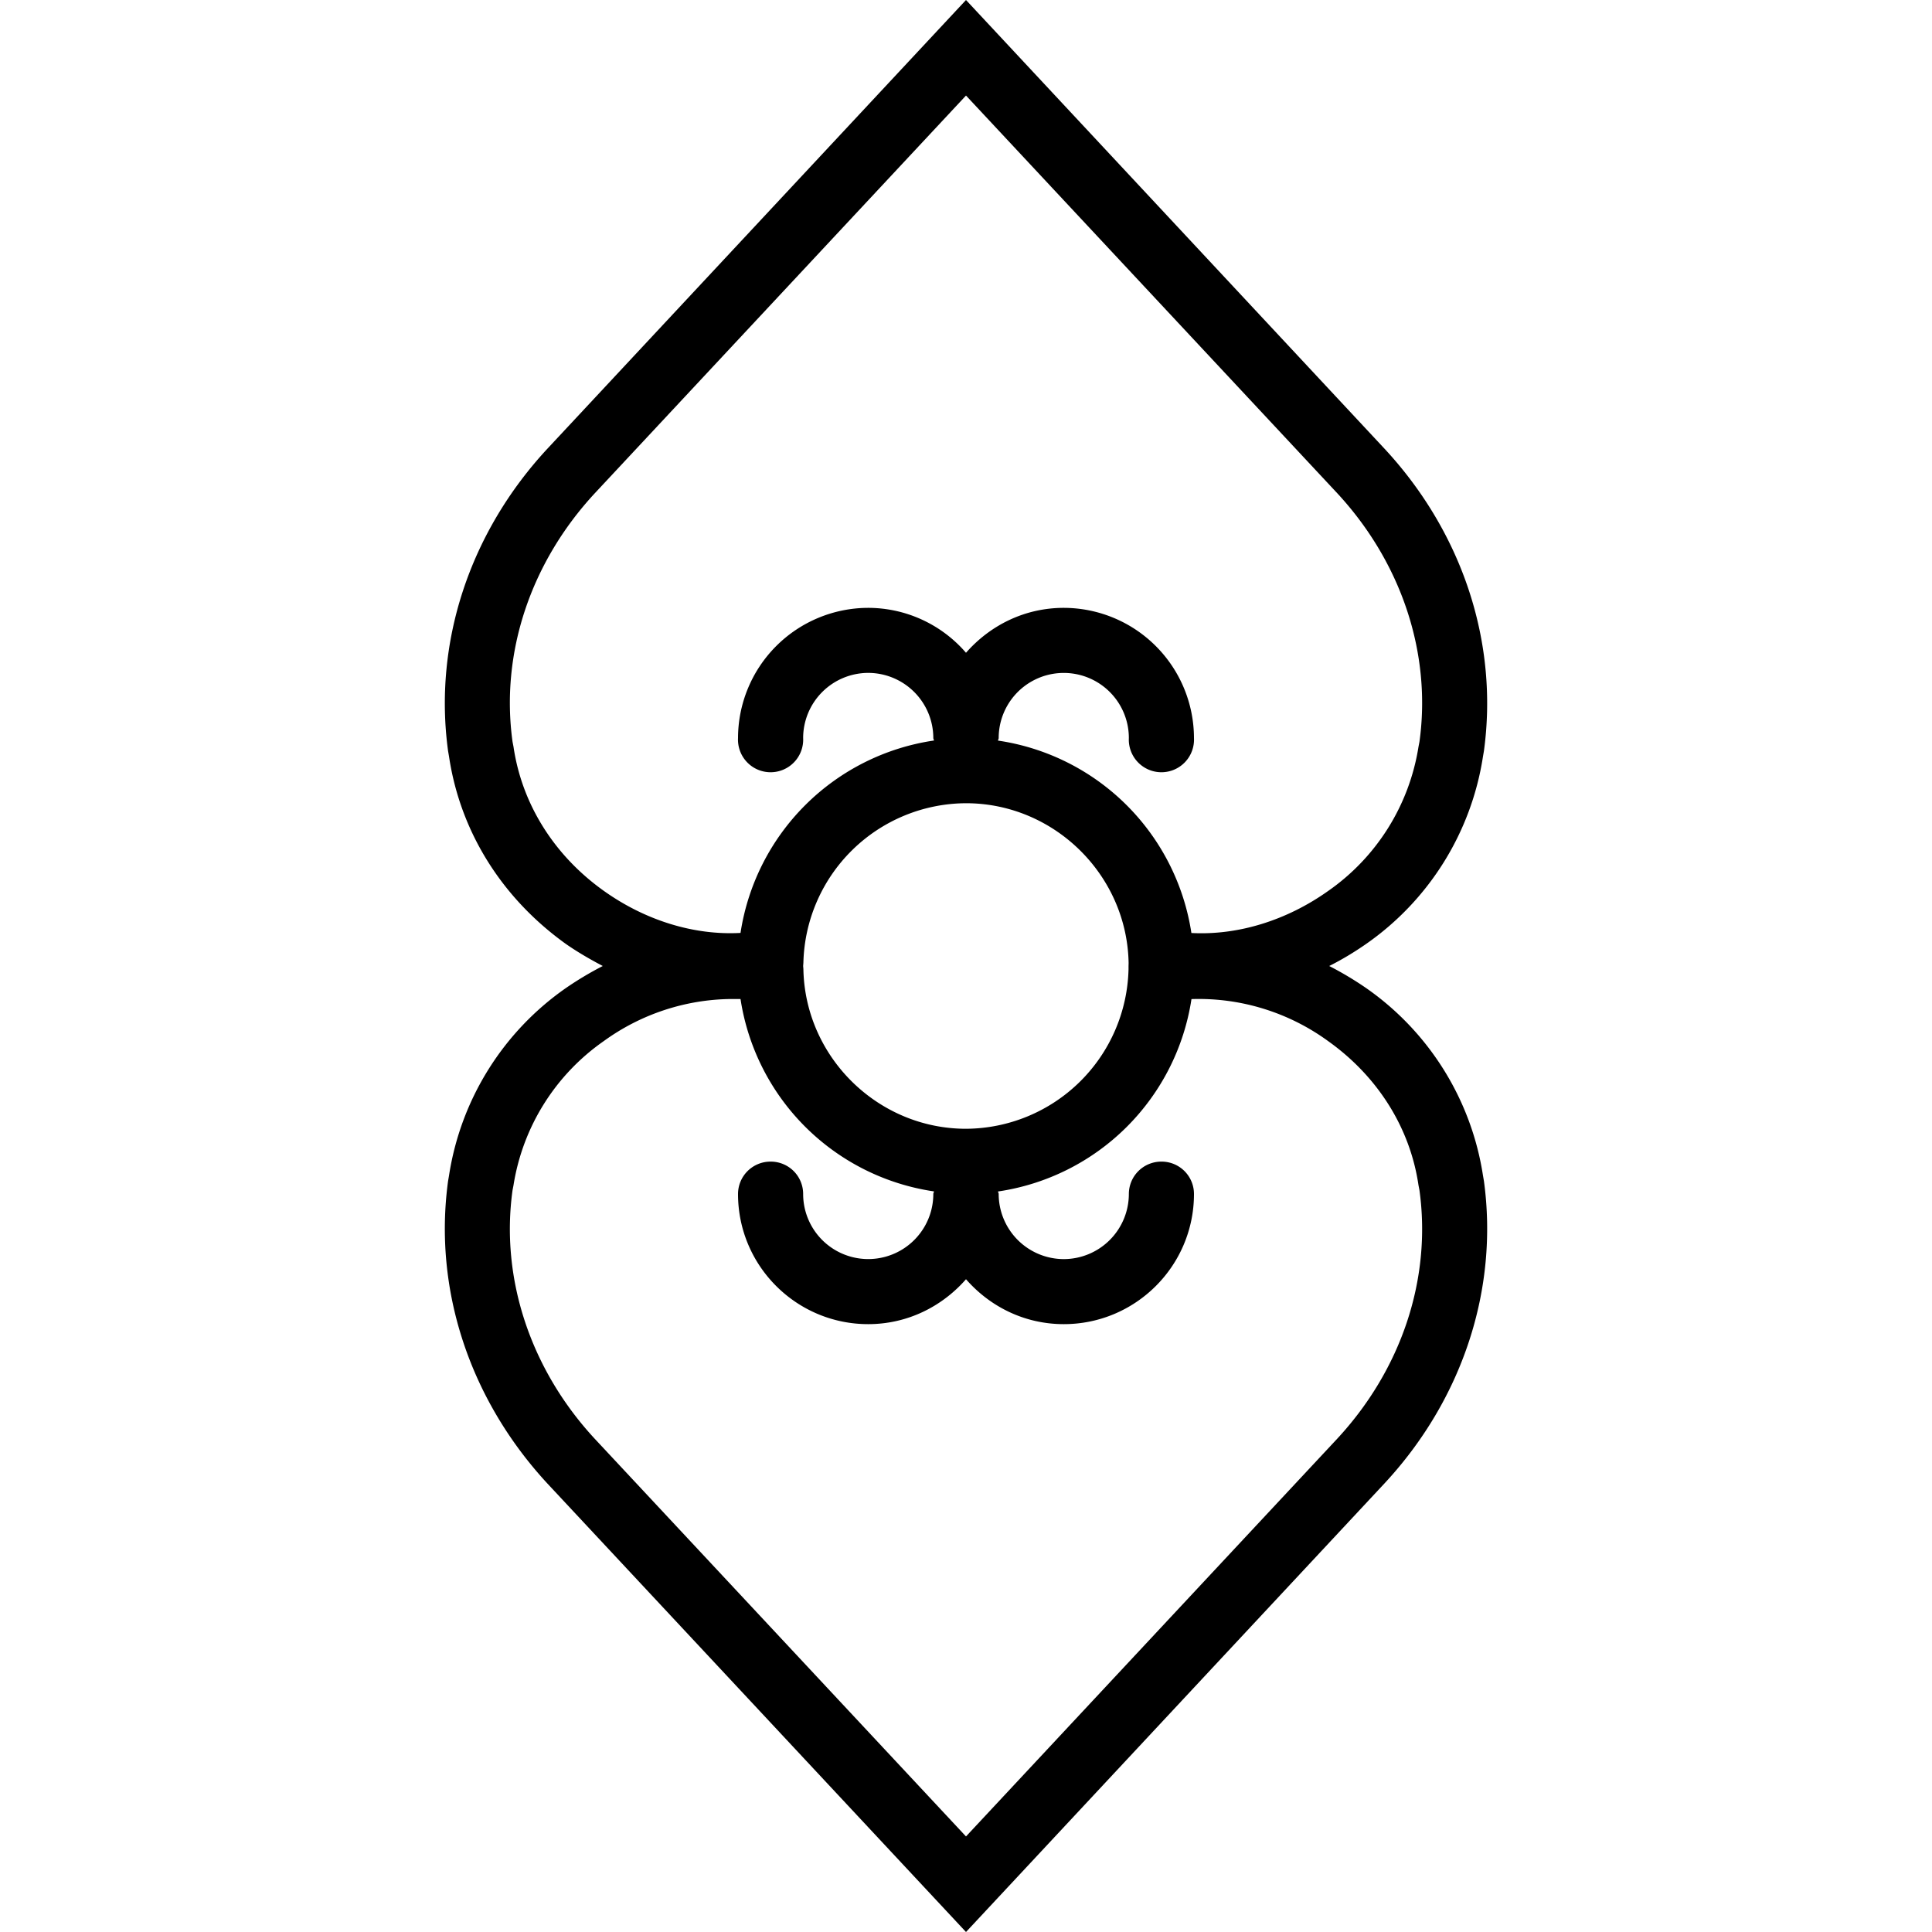 <svg xmlns="http://www.w3.org/2000/svg" width="32" height="32" viewBox="0 0 24 24">
    <path d="M18.422 14.602a3.483 3.483 0 0 0-1.453-2.329 4.155 4.155 0 0 0-.457-.273c.156-.078.312-.172.457-.273a3.483 3.483 0 0 0 1.453-2.329l.012-.07c.183-1.344-.266-2.71-1.235-3.754L12 0 6.8 5.574c-.968 1.043-1.417 2.41-1.234 3.754l.012.07c.14.934.656 1.758 1.453 2.329.145.101.301.191.457.273a4.155 4.155 0 0 0-.457.273 3.483 3.483 0 0 0-1.453 2.329l-.012.07c-.183 1.344.266 2.71 1.235 3.758L12 24l5.2-5.574c.968-1.043 1.417-2.41 1.234-3.754zM6.379 9.277l-.012-.062c-.152-1.102.223-2.227 1.024-3.09L12 1.187l4.61 4.938c.8.863 1.175 1.992 1.023 3.09l-.012.062a2.695 2.695 0 0 1-1.121 1.79c-.516.367-1.121.554-1.7.523a2.85 2.85 0 0 0-2.402-2.39c0-.012.008-.02.008-.032a.808.808 0 1 1 1.617 0 .405.405 0 1 0 .809 0 1.62 1.62 0 0 0-1.617-1.617c-.488 0-.918.219-1.215.558a1.606 1.606 0 0 0-1.215-.558 1.62 1.62 0 0 0-1.617 1.617.405.405 0 1 0 .809 0 .81.81 0 0 1 .808-.809.81.81 0 0 1 .809.809c0 .012.008.02.008.031a2.85 2.85 0 0 0-2.403 2.39c-.578.032-1.183-.155-1.699-.523-.613-.437-1.016-1.074-1.121-1.789zM14.019 12v.04A2.03 2.03 0 0 1 12 14.022c-1.094 0-2-.89-2.02-1.984L9.977 12l.003-.04A2.03 2.03 0 0 1 12 9.978c1.094 0 2 .89 2.02 1.984zm2.59 5.875L12 22.813l-4.61-4.938c-.8-.863-1.175-1.992-1.023-3.09l.012-.062a2.695 2.695 0 0 1 1.121-1.79 2.739 2.739 0 0 1 1.582-.523h.117a2.85 2.85 0 0 0 2.403 2.39c0 .012-.008.02-.008.032a.808.808 0 1 1-1.617 0 .402.402 0 0 0-.403-.402.403.403 0 0 0-.406.402c0 .895.727 1.617 1.617 1.617.488 0 .918-.219 1.215-.558.297.34.727.558 1.215.558.89 0 1.617-.722 1.617-1.617a.402.402 0 0 0-.402-.402.403.403 0 0 0-.407.402.81.81 0 0 1-.808.809.81.81 0 0 1-.809-.809c0-.012-.008-.02-.008-.031a2.85 2.85 0 0 0 2.403-2.39 2.73 2.73 0 0 1 1.699.523c.613.437 1.016 1.074 1.121 1.789l.012.062c.152 1.102-.223 2.227-1.024 3.09zm0 0"/>
</svg>
